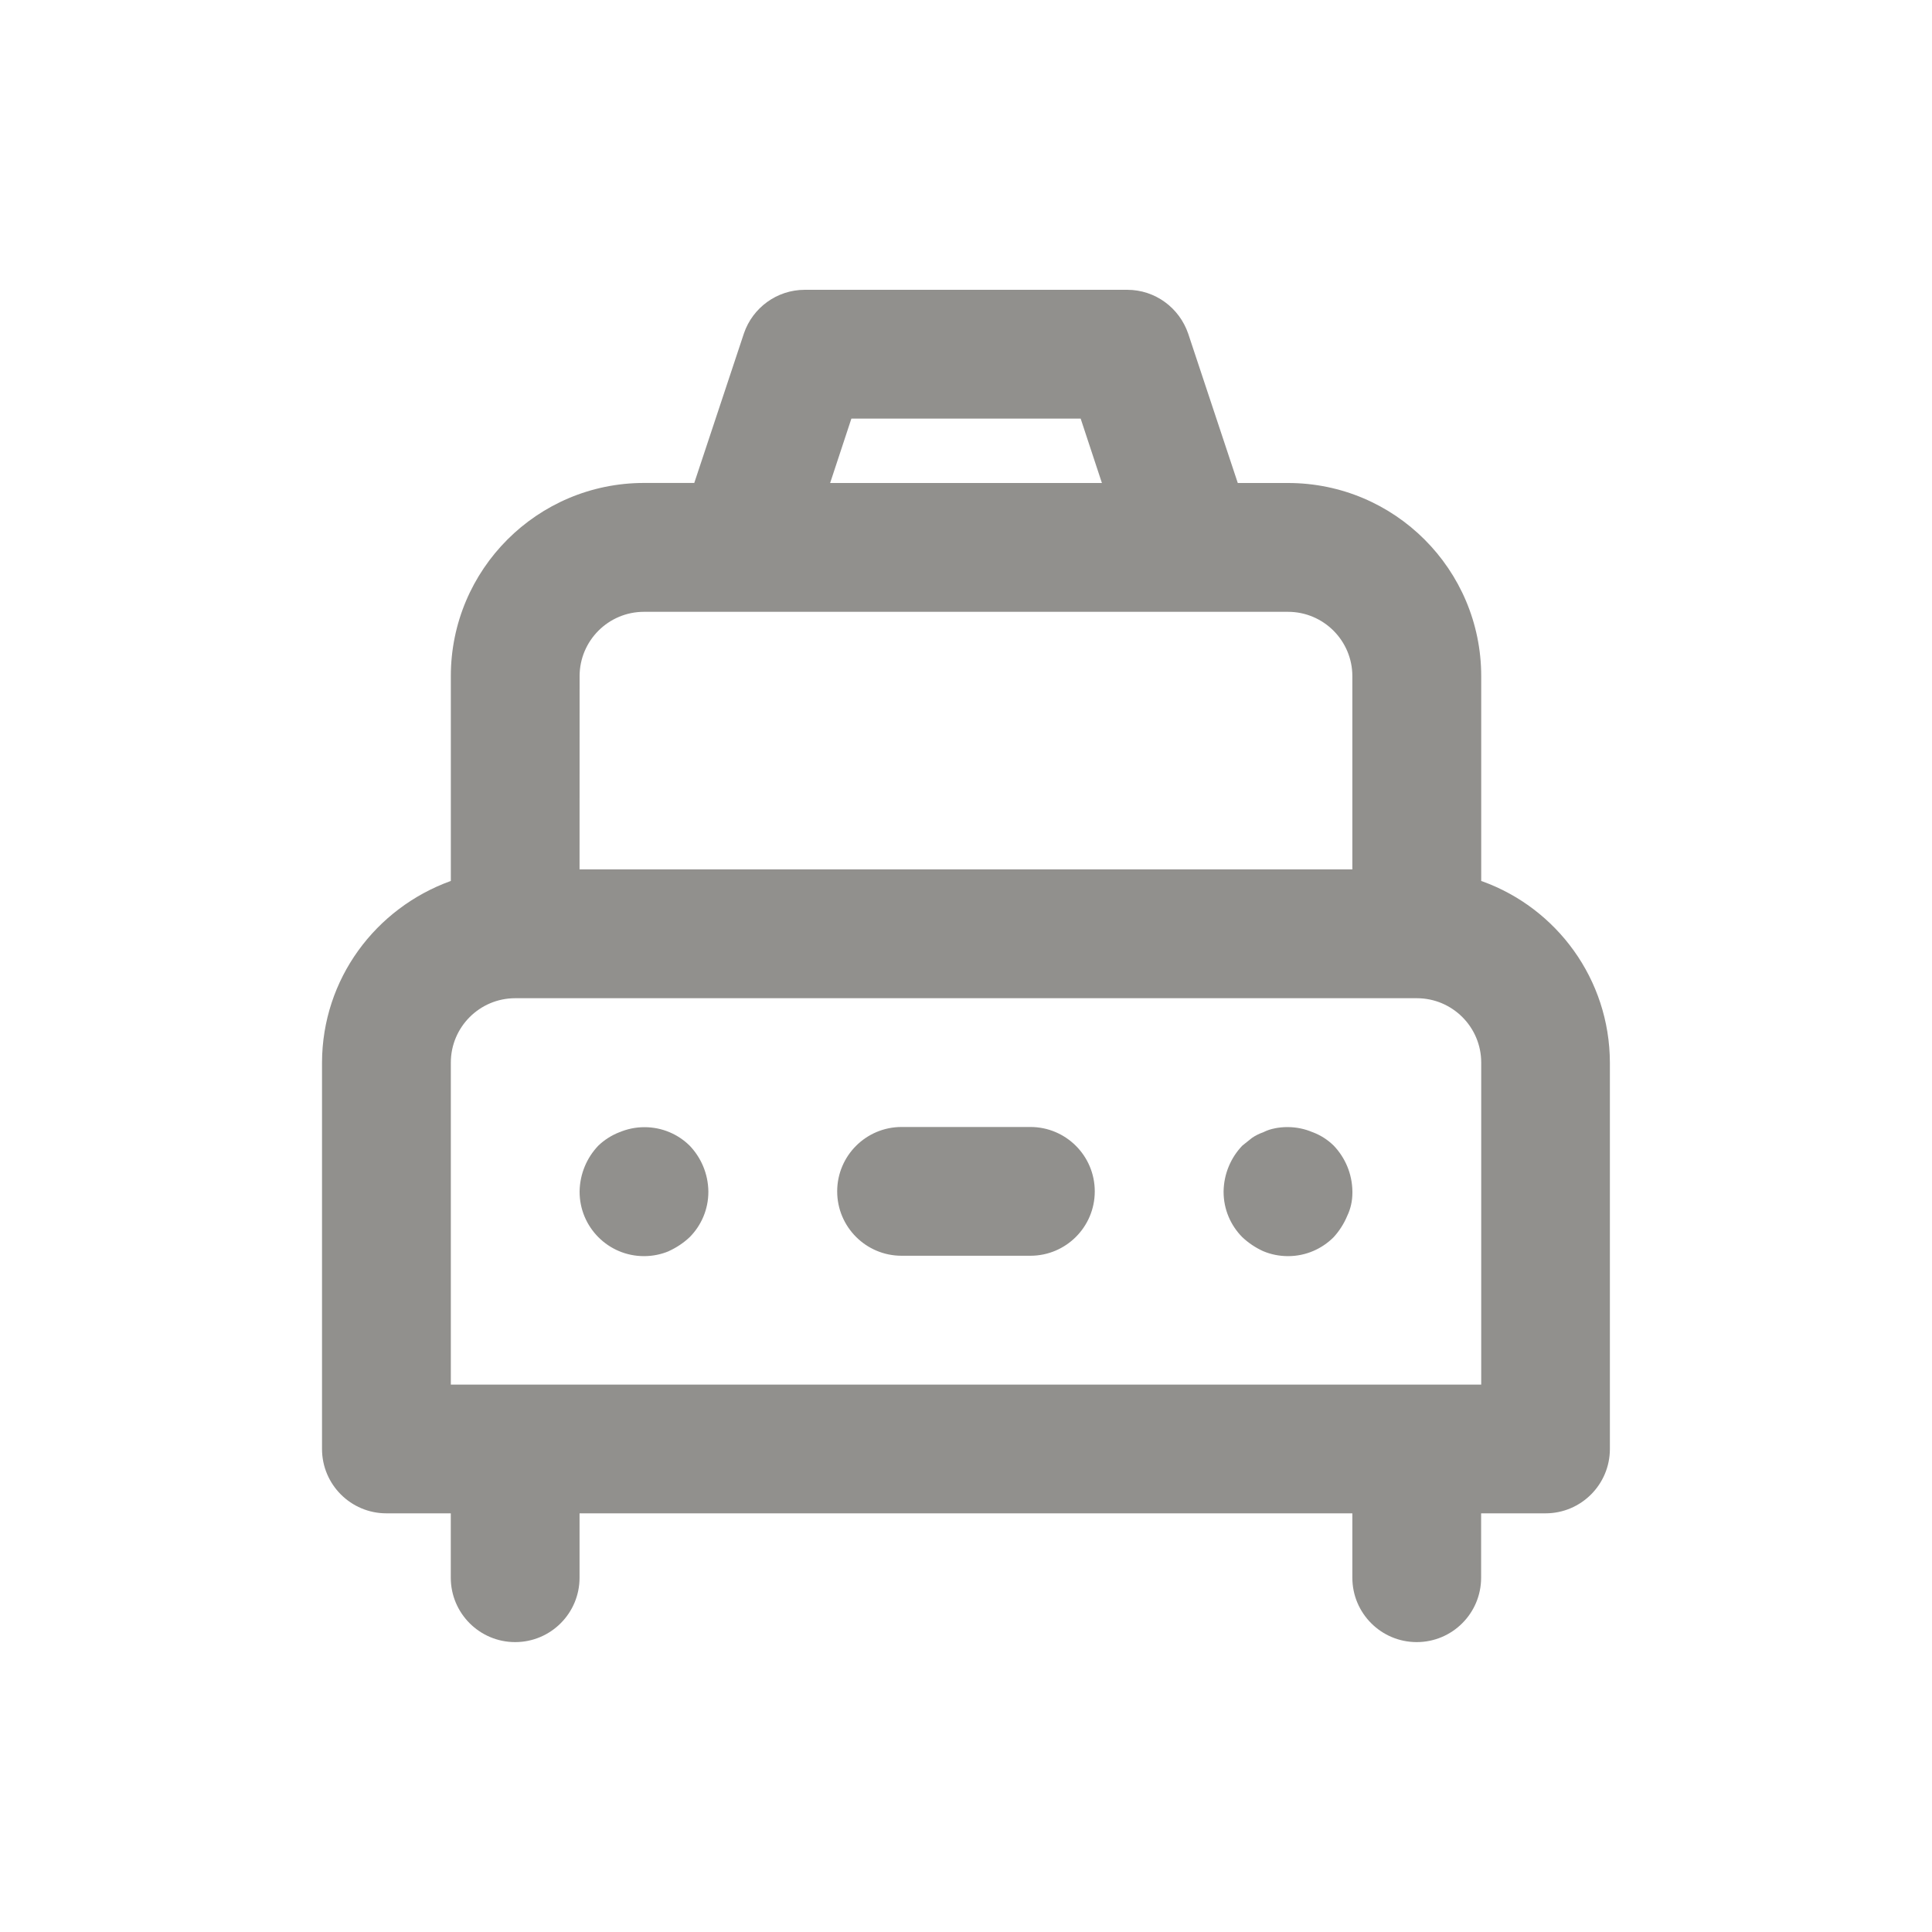 <!-- Generated by IcoMoon.io -->
<svg version="1.1" xmlns="http://www.w3.org/2000/svg" width="40" height="40" viewBox="0 0 40 40">
<title>taxi</title>
<path fill="#91908d" d="M27.173 23.44c-0.153-0.066-0.331-0.105-0.518-0.105-0.090 0-0.179 0.009-0.264 0.026l0.009-0.001c-0.090 0.016-0.171 0.044-0.245 0.082l0.005-0.002c-0.092 0.032-0.171 0.072-0.243 0.122l0.003-0.002-0.2 0.16c-0.235 0.246-0.381 0.579-0.387 0.946v0.001c0 0.002-0 0.005-0 0.008 0 0.366 0.148 0.698 0.387 0.939l-0-0c0.125 0.118 0.271 0.216 0.43 0.289l0.010 0.004c0.15 0.063 0.324 0.1 0.507 0.1 0.37 0 0.704-0.151 0.946-0.394l0-0c0.114-0.125 0.208-0.271 0.276-0.43l0.004-0.010c0.068-0.14 0.107-0.304 0.107-0.478 0-0.010-0-0.020-0-0.030l0 0.001c-0.005-0.368-0.152-0.701-0.387-0.947l0.001 0.001c-0.122-0.12-0.268-0.215-0.431-0.277l-0.009-0.003zM30.667 18.24v-4.24c0-2.209-1.791-4-4-4v0h-1.040l-1.027-3.093c-0.183-0.532-0.68-0.907-1.263-0.907-0.001 0-0.002 0-0.004 0h-6.666c-0.001 0-0.002 0-0.003 0-0.584 0-1.080 0.375-1.26 0.897l-0.003 0.009-1.027 3.093h-1.040c-2.209 0-4 1.791-4 4v0 4.24c-1.563 0.564-2.662 2.033-2.667 3.759v8.001c0 0.736 0.597 1.333 1.333 1.333v0h1.333v1.333c0 0.736 0.597 1.333 1.333 1.333s1.333-0.597 1.333-1.333v0-1.333h16v1.333c0 0.736 0.597 1.333 1.333 1.333s1.333-0.597 1.333-1.333v0-1.333h1.333c0.736 0 1.333-0.597 1.333-1.333v0-8c-0.005-1.727-1.103-3.196-2.639-3.751l-0.028-0.009zM17.627 8.667h4.747l0.44 1.333h-5.627zM12 14c0-0.736 0.597-1.333 1.333-1.333v0h13.333c0.736 0 1.333 0.597 1.333 1.333v0 4h-16zM30.667 28.667h-21.333v-6.667c0-0.736 0.597-1.333 1.333-1.333v0h18.667c0.736 0 1.333 0.597 1.333 1.333v0zM12.827 23.44c-0.171 0.067-0.317 0.162-0.44 0.28l0-0c-0.235 0.246-0.381 0.579-0.387 0.946v0.001c0 0.002-0 0.004-0 0.007 0 0.736 0.597 1.333 1.333 1.333 0.183 0 0.357-0.037 0.515-0.103l-0.009 0.003c0.169-0.077 0.315-0.175 0.441-0.294l-0.001 0.001c0.239-0.241 0.387-0.573 0.387-0.939 0-0.003 0-0.005-0-0.008v0c-0.005-0.368-0.152-0.701-0.387-0.947l0.001 0.001c-0.241-0.238-0.571-0.384-0.936-0.384-0.187 0-0.364 0.038-0.526 0.108l0.009-0.003zM21.333 23.333h-2.667c-0.736 0-1.333 0.597-1.333 1.333s0.597 1.333 1.333 1.333v0h2.667c0.736 0 1.333-0.597 1.333-1.333s-0.597-1.333-1.333-1.333v0z"></path>
</svg>
